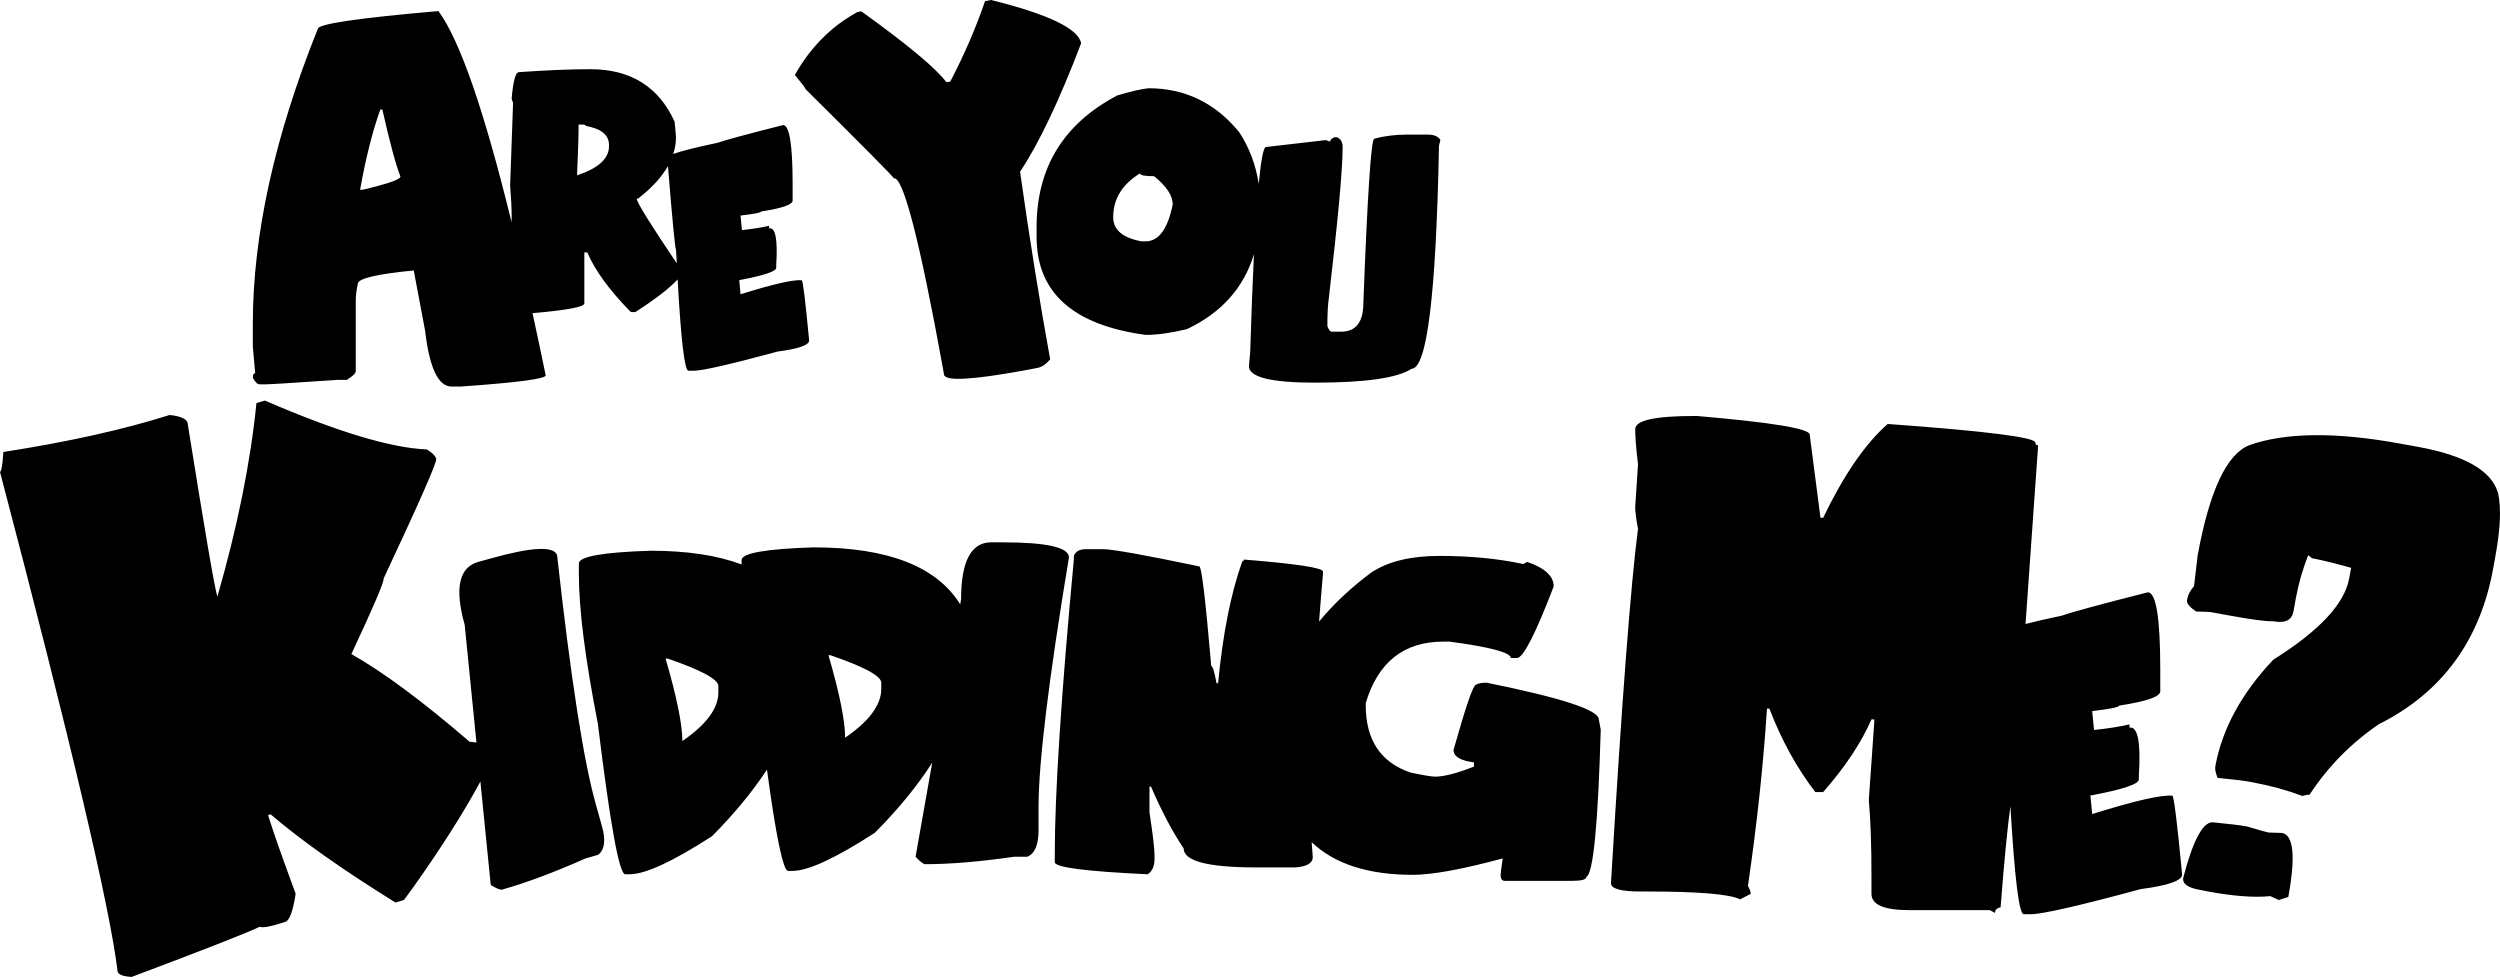 <?xml version="1.0" encoding="UTF-8" standalone="no"?>
<!-- Created with Inkscape (http://www.inkscape.org/) -->

<svg
   xmlns:dc="http://purl.org/dc/elements/1.1/"
   xmlns:cc="http://creativecommons.org/ns#"
   xmlns:rdf="http://www.w3.org/1999/02/22-rdf-syntax-ns#"
   xmlns:svg="http://www.w3.org/2000/svg"
   xmlns="http://www.w3.org/2000/svg"
   xmlns:sodipodi="http://sodipodi.sourceforge.net/DTD/sodipodi-0.dtd"
   xmlns:inkscape="http://www.inkscape.org/namespaces/inkscape"
   width="557.796"
   height="217.969"
   id="svg6271"
   version="1.1"
   inkscape:version="0.48.1 r9760"
   sodipodi:docname="New document 25">
  <defs
     id="defs6273" />
  <sodipodi:namedview
     id="base"
     pagecolor="#ffffff"
     bordercolor="#666666"
     borderopacity="1.0"
     inkscape:pageopacity="0.0"
     inkscape:pageshadow="2"
     inkscape:zoom="0.35"
     inkscape:cx="278.89792"
     inkscape:cy="108.98438"
     inkscape:document-units="px"
     inkscape:current-layer="layer1"
     showgrid="false"
     fit-margin-top="0"
     fit-margin-left="0"
     fit-margin-right="0"
     fit-margin-bottom="0"
     inkscape:window-width="1440"
     inkscape:window-height="832"
     inkscape:window-x="0"
     inkscape:window-y="24"
     inkscape:window-maximized="1" />
  <g
     inkscape:label="Layer 1"
     inkscape:groupmode="layer"
     id="layer1"
     transform="translate(-96.102,-423.378)">
    <path
       inkscape:connector-curvature="0"
       style="font-size:63.494px;font-style:normal;font-variant:normal;font-weight:bold;font-stretch:normal;text-indent:0;text-align:center;text-decoration:none;line-height:125%;letter-spacing:-5px;word-spacing:0px;text-transform:none;direction:ltr;block-progression:tb;writing-mode:lr-tb;text-anchor:middle;color:#000000;fill:#000000;fill-opacity:1;fill-rule:nonzero;stroke:none;stroke-width:2;marker:none;visibility:visible;font-family:Otaku Rant;-inkscape-font-specification:Otaku Rant Bold"
       d="m 317.227,423.378 -1.344,0.25 c -2.035,5.955 -4.629,11.947 -7.75,17.938 l -0.875,0.156 c -2.304,-3.103 -8.633,-8.381 -18.969,-15.812 l -0.875,0.156 c -5.82,3.163 -10.477,7.852 -13.969,14.031 1.553,1.863 2.356,2.913 2.406,3.188 13.082,12.963 19.637,19.601 19.688,19.875 2.077,-0.377 5.75,13.779 10.969,42.5 l 0.219,1.312 c 0.271,1.489 6.168,1.187 17.688,-0.906 l 3.125,-0.594 c 0.98,-0.178 1.942,-0.806 2.875,-1.906 -2.357,-12.969 -4.608,-26.918 -6.719,-41.875 4.229,-6.354 8.776,-15.916 13.625,-28.656 -0.591,-3.252 -7.293,-6.478 -20.094,-9.656 z m -123.312,2.469 c -17.946,1.557 -26.906,2.879 -26.906,3.969 -9.654,24.058 -14.5,46.021 -14.5,65.875 l 0,4.969 0.531,6 c -0.35,2e-5 -0.531,0.338 -0.531,1 0.506,0.973 1.025,1.469 1.531,1.469 l 1.438,0 c 0.856,0 6.221,-0.338 16.031,-1 l 1.969,0 c 1.323,-0.779 2,-1.455 2,-2 l 0,-15.469 c 0,-1.363 0.157,-2.684 0.469,-3.969 0,-1.168 4.138,-2.151 12.469,-2.969 l 2.531,13.438 c 0.973,8.331 2.94,12.469 5.938,12.469 l 2,0 c 12.652,-0.895 18.969,-1.721 18.969,-2.5 -0.996,-4.851 -1.971,-9.441 -2.938,-13.875 7.672,-0.674 11.562,-1.386 11.562,-2.188 l 0,-11.375 0.656,0 c 1.723,4.038 4.961,8.478 9.719,13.312 l 1,0 c 4.475,-2.869 7.619,-5.303 9.438,-7.281 0.752,13.561 1.557,20.375 2.406,20.375 l 1.219,0 c 1.903,0 8.143,-1.427 18.688,-4.281 4.706,-0.617 7.031,-1.44 7.031,-2.469 -0.849,-8.949 -1.399,-13.437 -1.656,-13.438 -1.851,-0.18 -6.404,0.862 -13.656,3.125 l -0.281,-3.156 c 5.503,-1.029 8.25,-1.953 8.25,-2.75 l 0,-0.625 c 0.36,-5.735 -0.179,-8.445 -1.594,-8.188 l 0,-0.562 c -1.492,0.36 -3.517,0.686 -6.062,0.969 l -0.313,-3.25 c 3.06,-0.36 4.594,-0.649 4.594,-0.906 4.681,-0.72 7.031,-1.537 7.031,-2.438 l 0,-3.688 c 0,-8.769 -0.711,-13.156 -2.125,-13.156 -8.024,2.032 -12.913,3.352 -14.687,3.969 -4.795,1.011 -8.058,1.83 -9.813,2.469 0.386,-1.206 0.594,-2.431 0.594,-3.656 0,-0.463 -0.107,-1.659 -0.312,-3.562 -3.549,-7.792 -9.812,-11.687 -18.812,-11.688 -4.295,6e-5 -9.606,0.219 -15.906,0.656 -0.746,5e-5 -1.291,1.961 -1.625,5.844 -10e-5,0.231 0.107,0.557 0.312,0.969 l -0.656,18.5 c 0.232,2.855 0.344,5.253 0.344,7.156 0,0.103 -0.029,0.796 -0.031,0.969 -6.092,-24.86 -11.531,-40.585 -16.312,-47.062 z m 158.469,17.219 c -1.594,0.154 -3.909,0.694 -6.969,1.594 -12.01,6.301 -18.031,16.111 -18.031,29.406 l 0,2.188 c -10e-5,12.37 8.116,19.658 24.344,21.844 2.623,0 5.69,-0.433 9.188,-1.281 7.711,-3.638 12.685,-9.22 14.969,-16.719 -0.299,6.16 -0.589,13.36 -0.844,21.906 l -0.281,3.062 c -10e-5,2.469 4.901,3.688 14.75,3.688 11.238,0 18.419,-1.036 21.531,-3.094 3.446,0 5.482,-16.581 6.125,-49.781 l 0.312,-1.25 c -0.489,-0.823 -1.418,-1.219 -2.781,-1.219 l -4.562,0 c -2.649,4e-5 -5.118,0.289 -7.406,0.906 -0.695,7e-5 -1.512,12.22 -2.438,36.625 0,4.295 -1.646,6.438 -4.938,6.438 l -2.156,0 c -0.309,10e-6 -0.629,-0.427 -0.937,-1.25 -3e-4,-2.649 0.107,-4.685 0.312,-6.125 2.057,-17.616 3.094,-28.875 3.094,-33.812 0,-1.106 -0.427,-1.853 -1.25,-2.188 l -0.625,0 c -0.617,0.309 -0.906,0.629 -0.906,0.938 -0.206,4e-5 -0.526,-0.107 -0.938,-0.312 l -13.5,1.562 c -0.552,0.49 -1.029,3.295 -1.5,8.219 -0.645,-4.207 -2.084,-8.059 -4.344,-11.531 -5.349,-6.532 -12.092,-9.812 -20.219,-9.812 z m -171.438,4.75 0.469,0 c 1.674,7.436 3.019,12.407 4.031,14.938 0,0.662 -2.824,1.645 -8.469,2.969 l -0.531,0 c 1.207,-6.852 2.709,-12.806 4.5,-17.906 z m 44.25,3.344 0.625,0 c 0.669,5e-5 1,0.107 1,0.312 3.446,0.617 5.156,2.033 5.156,4.219 l 0,0.344 c 0,2.726 -2.368,4.874 -7.125,6.469 0.231,-5.092 0.344,-8.875 0.344,-11.344 z m 19.938,9.281 c 1.013,12.387 1.609,18.637 1.812,18.688 0.051,1.068 0.105,1.995 0.156,3 -5.949,-8.816 -8.938,-13.647 -8.938,-14.438 l 0.312,0 c 3.041,-2.374 5.257,-4.793 6.656,-7.25 z m 105.312,1.625 c 10e-5,0.412 1.048,0.625 3.156,0.625 2.752,2.212 4.156,4.307 4.156,6.312 -1.106,5.478 -3.126,8.219 -6.031,8.219 l -0.938,0 c -4.218,-0.771 -6.312,-2.572 -6.312,-5.375 0,-4.063 1.983,-7.312 5.969,-9.781 z m -195.25,50.688 -1.875,0.562 c -1.338,13.3 -4.255,27.707 -8.719,43.188 -0.634,-2.005 -2.851,-14.997 -6.688,-39 -0.491,-0.798 -1.815,-1.318 -3.969,-1.531 -10.297,3.257 -22.66,6.01 -37.094,8.25 -0.17,2.856 -0.425,4.335 -0.75,4.438 15.824,60.212 24.581,97.394 26.25,111.531 0.206,0.65 1.24,1.037 3.125,1.156 16.092,-6.043 25.611,-9.777 28.562,-11.188 0.679,0.262 2.21,0.004 4.594,-0.75 l 1.312,-0.406 c 0.89,-0.579 1.585,-2.65 2.125,-6.219 -2.951,-8.009 -4.791,-13.249 -5.562,-15.688 l -0.594,-1.844 0.562,-0.188 c 6.866,5.876 16.159,12.424 27.875,19.688 l 1.875,-0.562 2,-2.719 c 6.367,-8.989 11.398,-16.893 15.062,-23.719 l 2.312,23.094 c 1.265,0.763 2.102,1.108 2.5,1.031 5.318,-1.499 11.532,-3.805 18.656,-6.969 l 2.812,-0.812 c 1.439,-1.106 1.73,-3.229 0.844,-6.375 l -1.375,-4.906 c -2.706,-9.599 -5.594,-28.106 -8.625,-55.5 -0.613,-2.173 -5.656,-1.919 -15.125,0.75 l -2.469,0.688 c -4.313,1.216 -5.325,5.892 -3.031,14.031 l 2.625,26.281 c -0.473,-0.081 -0.978,-0.134 -1.531,-0.188 -10.485,-9.024 -19.265,-15.552 -26.375,-19.562 4.982,-10.637 7.376,-16.248 7.187,-16.844 8.049,-17.151 11.956,-26.068 11.75,-26.719 -0.223,-0.704 -0.918,-1.392 -2.094,-2.094 -8.03,-0.322 -20.067,-3.953 -36.156,-10.906 z m 318.906,3.438 c -8.776,1.3e-4 -13.156,0.987 -13.156,2.938 10e-5,1.796 0.214,4.405 0.625,7.844 l -0.625,9.562 c 10e-5,1.026 0.214,2.637 0.625,4.844 -1.591,12.112 -3.619,38.468 -6.031,79.062 0,1.232 2.211,1.844 6.625,1.844 l 1.156,0 c 11.65,0 18.671,0.57 21.031,1.75 l 2.375,-1.219 c 0,-0.411 -0.215,-1.011 -0.625,-1.781 2.001,-13.703 3.429,-26.886 4.25,-39.562 l 0.531,0 c 2.72,7.082 6.144,13.288 10.25,18.625 l 1.75,0 c 4.875,-5.543 8.472,-10.933 10.781,-16.219 l 0.625,0 0,0.594 -1.219,17.406 c 0.41,4.465 0.594,10.273 0.594,17.406 l 0,3.531 c -3e-4,2.412 2.812,3.625 8.406,3.625 l 18,0 1.156,0.625 c -2e-4,-0.667 0.429,-1.096 1.25,-1.25 0.814,-10.516 1.544,-17.976 2.188,-22.531 0.94,15.957 1.915,24.062 2.969,24.062 l 1.625,0 c 2.493,0 10.655,-1.854 24.469,-5.594 6.166,-0.809 9.25,-1.902 9.25,-3.25 -1.112,-11.725 -1.851,-17.594 -2.188,-17.594 -2.426,-0.236 -8.374,1.129 -17.875,4.094 l -0.406,-4.125 c 7.21,-1.348 10.812,-2.549 10.812,-3.594 l 0,-0.812 c 0.472,-7.513 -0.241,-11.087 -2.094,-10.75 l 0,-0.719 c -1.954,0.472 -4.571,0.879 -7.906,1.25 l -0.406,-4.219 c 4.009,-0.472 6,-0.882 6,-1.219 6.132,-0.943 9.188,-2.008 9.188,-3.188 l 0,-4.844 c 0,-11.489 -0.928,-17.25 -2.781,-17.25 -10.512,2.662 -16.925,4.41 -19.25,5.219 -3.226,0.68 -5.856,1.292 -8.031,1.844 l 2.812,-39.844 c -0.41,1.4e-4 -0.625,-0.214 -0.625,-0.625 0,-1.18 -10.973,-2.565 -32.938,-4.156 -4.978,4.362 -9.787,11.341 -14.406,20.938 l -0.594,0 -2.406,-18.562 c 0,-1.334 -8.374,-2.719 -25.156,-4.156 l -0.625,0 z m 138.406,4.281 c -5.625,0.054 -10.468,0.785 -14.5,2.219 -5.063,1.952 -8.909,10.129 -11.563,24.562 l -0.812,6.906 c -0.834,0.96 -1.338,1.901 -1.5,2.781 l -0.094,0.5 c 0.03,0.663 0.712,1.469 2.062,2.375 l 3.031,0.094 4.844,0.875 c 4.452,0.819 7.582,1.238 9.406,1.219 2.593,0.477 4.078,-0.262 4.437,-2.219 l 0.531,-2.938 c 0.594,-3.229 1.511,-6.432 2.75,-9.594 l 0.875,0.688 0.5,0.094 c 1.712,0.315 4.465,0.987 8.219,2.031 l -0.469,2.438 c -1.034,5.627 -6.673,11.648 -16.906,18.062 -7.094,7.497 -11.399,15.415 -12.937,23.781 -0.108,0.587 0.053,1.449 0.5,2.594 3.283,0.3 5.774,0.6 7.437,0.906 l 0.438,0.094 c 3.963,0.729 7.656,1.748 11.062,3.031 0.699,-0.226 1.22,-0.313 1.563,-0.25 4.079,-6.23 9.222,-11.486 15.469,-15.75 14.039,-7.03 22.55,-18.576 25.5,-34.625 l 0.531,-2.938 c 1.115,-6.067 1.308,-10.732 0.594,-14 -1.414,-4.964 -7.328,-8.397 -17.75,-10.312 l -3.969,-0.719 c -7.217,-1.327 -13.626,-1.96 -19.25,-1.906 z m -295.25,23.906 c -4.481,8e-5 -6.719,4.231 -6.719,12.688 l -0.188,1.156 c -5.245,-8.46 -16.16,-12.719 -32.75,-12.719 -10.68,0.337 -16.031,1.294 -16.031,2.844 l 0,0.969 c -5.406,-2.033 -12.18,-3.062 -20.312,-3.062 -10.681,0.337 -16,1.294 -16,2.844 l 0,2.375 c 0,7.85 1.42,18.984 4.25,33.438 2.729,22.338 4.746,33.531 6.094,33.531 l 0.969,0 c 3.504,0 9.646,-2.84 18.406,-8.5 4.963,-4.999 9.027,-9.948 12.25,-14.844 2.03,14.978 3.615,22.594 4.719,22.594 l 0.969,0 c 3.504,0 9.615,-2.84 18.375,-8.5 5.243,-5.28 9.512,-10.492 12.812,-15.656 l -3.719,21 c 1.011,1.078 1.721,1.623 2.125,1.656 5.526,0 12.128,-0.544 19.844,-1.656 l 2.938,0 c 1.685,-0.674 2.531,-2.638 2.531,-5.906 l 0,-5.125 c 0,-9.973 2.267,-28.561 6.781,-55.75 -10e-5,-2.257 -4.943,-3.375 -14.781,-3.375 l -2.562,0 z m 21.094,1.531 c -1.381,6e-5 -2.252,0.489 -2.656,1.5 l 0,0.812 c -2.83,30.323 -4.25,52.184 -4.25,65.594 l 0,1.938 c 0,1.146 6.905,2.047 20.719,2.688 1.011,-0.64 1.531,-1.787 1.531,-3.438 l 0,-0.812 c 0,-1.516 -0.384,-4.711 -1.125,-9.562 l 0,-5.75 0.344,0 c 2.392,5.559 4.822,10.143 7.281,13.781 0,2.83 5.377,4.25 16.125,4.25 l 8.844,0 c 2.561,-0.202 3.844,-0.965 3.844,-2.312 -0.101,-1.343 -0.187,-2.327 -0.25,-3.312 5.093,4.853 12.617,7.281 22.562,7.281 4.346,0 11.033,-1.23 20.063,-3.656 -0.303,2.156 -0.469,3.387 -0.469,3.656 0,0.91 0.331,1.344 0.938,1.344 l 15.031,0 c 2.123,0 3.187,-0.3 3.187,-0.906 1.516,-0.741 2.581,-11.685 3.188,-32.844 l -0.438,-2.281 c -2e-4,-2.089 -8.351,-4.818 -25.062,-8.188 -1.044,4e-5 -1.838,0.166 -2.344,0.469 -0.607,5e-5 -2.271,4.828 -5,14.531 0,1.482 1.53,2.411 4.562,2.781 l 0,0.938 c -3.841,1.516 -6.736,2.25 -8.656,2.25 -0.775,3e-5 -2.605,-0.3 -5.469,-0.906 -6.705,-2.257 -10.031,-7.28 -10.031,-15.062 l 0,-0.438 c 2.729,-9.13 8.485,-13.719 17.313,-13.719 l 1.375,0 c 9.13,1.213 13.687,2.443 13.687,3.656 l 1.375,0 c 1.381,4e-5 4.111,-5.322 8.188,-15.969 -10e-5,-2.291 -1.964,-4.121 -5.906,-5.469 l -0.906,0.469 c -5.559,-1.213 -11.812,-1.812 -18.719,-1.812 -6.267,7e-5 -11.289,1.199 -15.062,3.625 -4.694,3.498 -8.598,7.173 -11.75,11.031 0.261,-3.548 0.557,-7.152 0.875,-10.812 l 0,-0.344 c -10e-5,-0.842 -5.898,-1.744 -17.656,-2.688 -10e-5,0.236 -0.108,0.375 -0.344,0.375 -2.561,7.143 -4.362,16.202 -5.406,27.219 l -0.344,0 c -0.472,-2.561 -0.884,-3.844 -1.188,-3.844 -1.28,-14.824 -2.151,-22.219 -2.656,-22.219 -12.23,-2.561 -19.411,-3.844 -21.5,-3.844 l -3.844,0 z m -57.406,23.656 0.438,0 c 7.547,2.594 11.344,4.643 11.344,6.125 l 0,1.406 c 0,3.571 -2.706,7.203 -8.062,10.875 0,-3.706 -1.226,-9.849 -3.719,-18.406 z m -36.344,0.75 0.469,0 c 7.547,2.594 11.313,4.643 11.313,6.125 l 0,1.406 c 0,3.571 -2.674,7.203 -8.031,10.875 0,-3.706 -1.257,-9.849 -3.75,-18.406 z m 345.031,36.531 c -2.153,0.135 -4.301,4.274 -6.406,12.375 -0.243,1.321 0.983,2.202 3.625,2.688 l 1.906,0.375 c 5.774,1.061 10.399,1.398 13.906,1.031 l 1.875,0.875 2.125,-0.688 c 1.664,-9.052 1.187,-13.804 -1.406,-14.281 l -3.031,-0.094 c -0.391,-0.072 -1.966,-0.528 -4.75,-1.344 -1.615,-0.297 -4.074,-0.597 -7.406,-0.906 -0.144,-0.026 -0.294,-0.04 -0.437,-0.031 z"
       id="path5531" />
  </g>
</svg>
